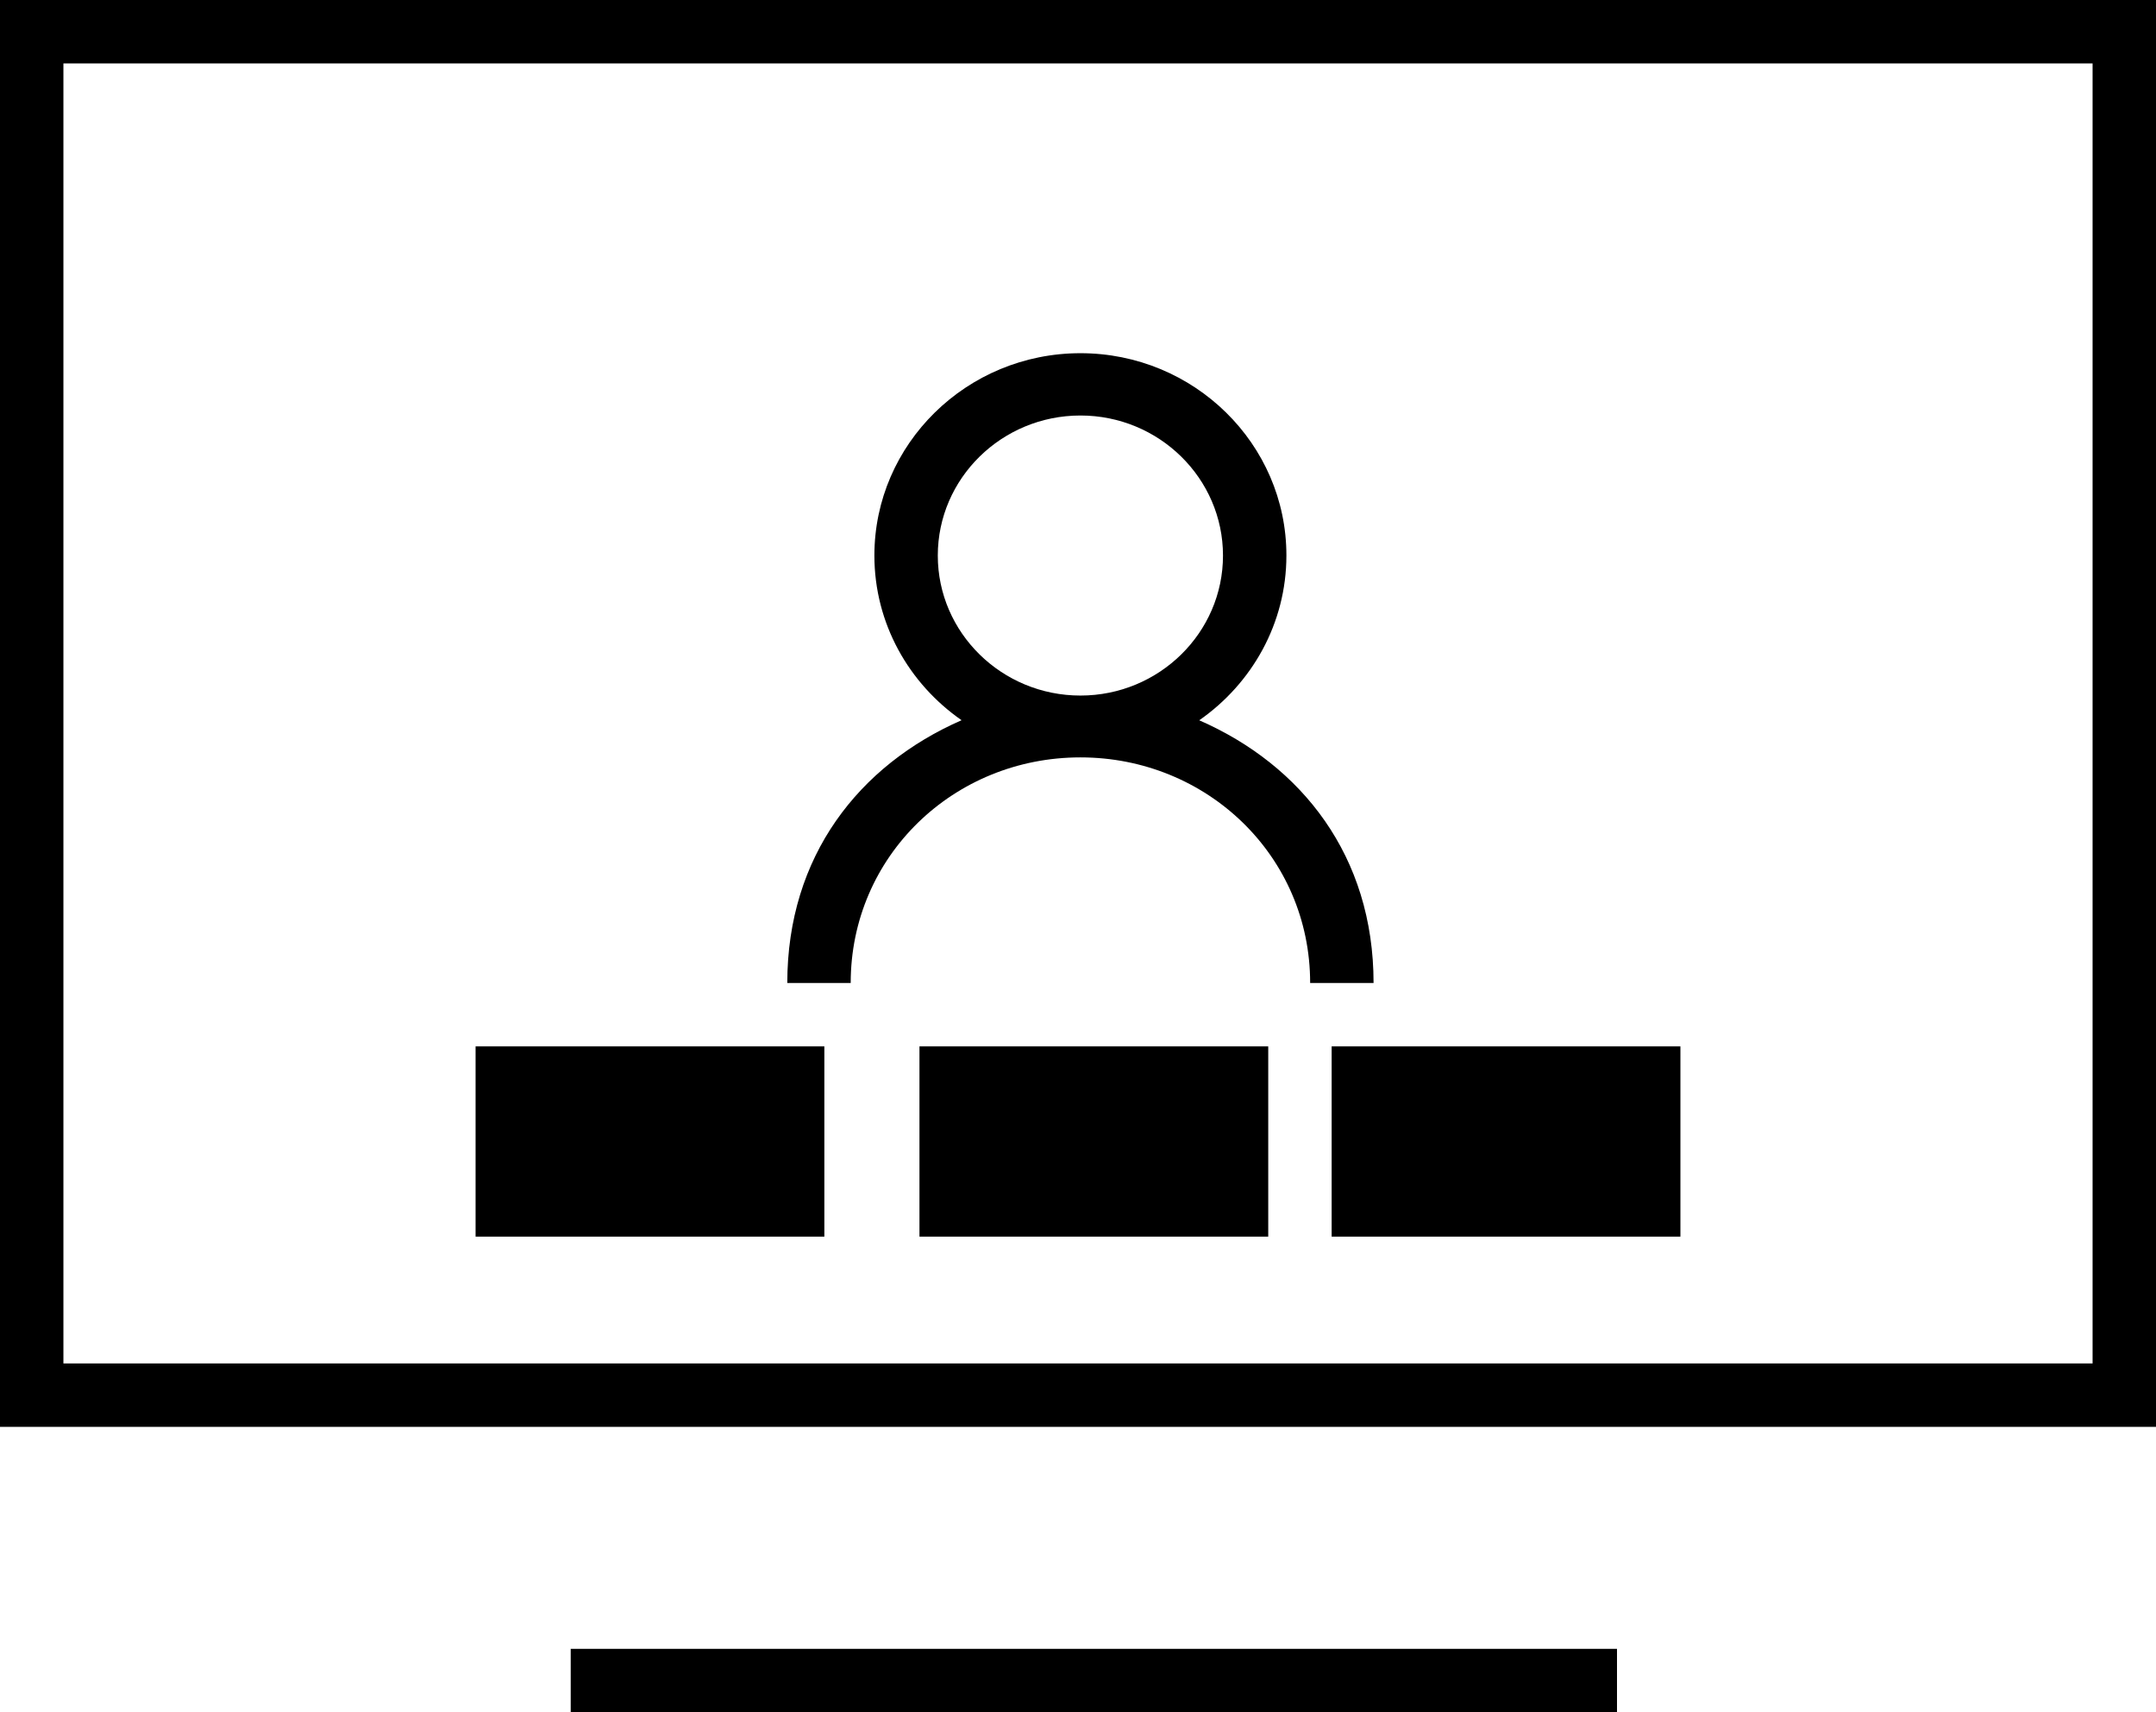 <svg xmlns="http://www.w3.org/2000/svg" xmlns:xlink="http://www.w3.org/1999/xlink" id="Layer_1" width="68px" height="54px" x="0px" y="0px" enable-background="new 0 0 68 54" version="1.1" viewBox="0 0 68 54" xml:space="preserve">
    <g>
        <path d="M0,0v45h68V0H0z M66,43H2V2h64V43z"/>
        <rect width="33" height="2" x="18" y="52"/>
        <rect width="11" height="6" x="42" y="33"/>
        <rect width="11" height="6" x="29" y="33"/>
        <rect width="11" height="6" x="15" y="33"/>
        <path d="M34.076,23.886c3.995,0,7.246,3.114,7.246,7.114h2c0-4-2.264-6.869-5.498-8.284
		c1.66-1.157,2.749-3.052,2.749-5.199c0-3.518-2.914-6.378-6.496-6.378c-3.583,0-6.499,2.863-6.499,6.38
		c0,2.146,1.089,4.039,2.75,5.195C27.094,24.129,24.831,27,24.831,31h2C26.831,27,30.081,23.886,34.076,23.886z M34.077,13.104
		c2.479,0,4.496,1.981,4.496,4.417c0,2.434-2.017,4.415-4.496,4.415c-2.48,0-4.499-1.981-4.499-4.415
		C29.578,15.085,31.597,13.104,34.077,13.104z"/>
    </g>
</svg>
